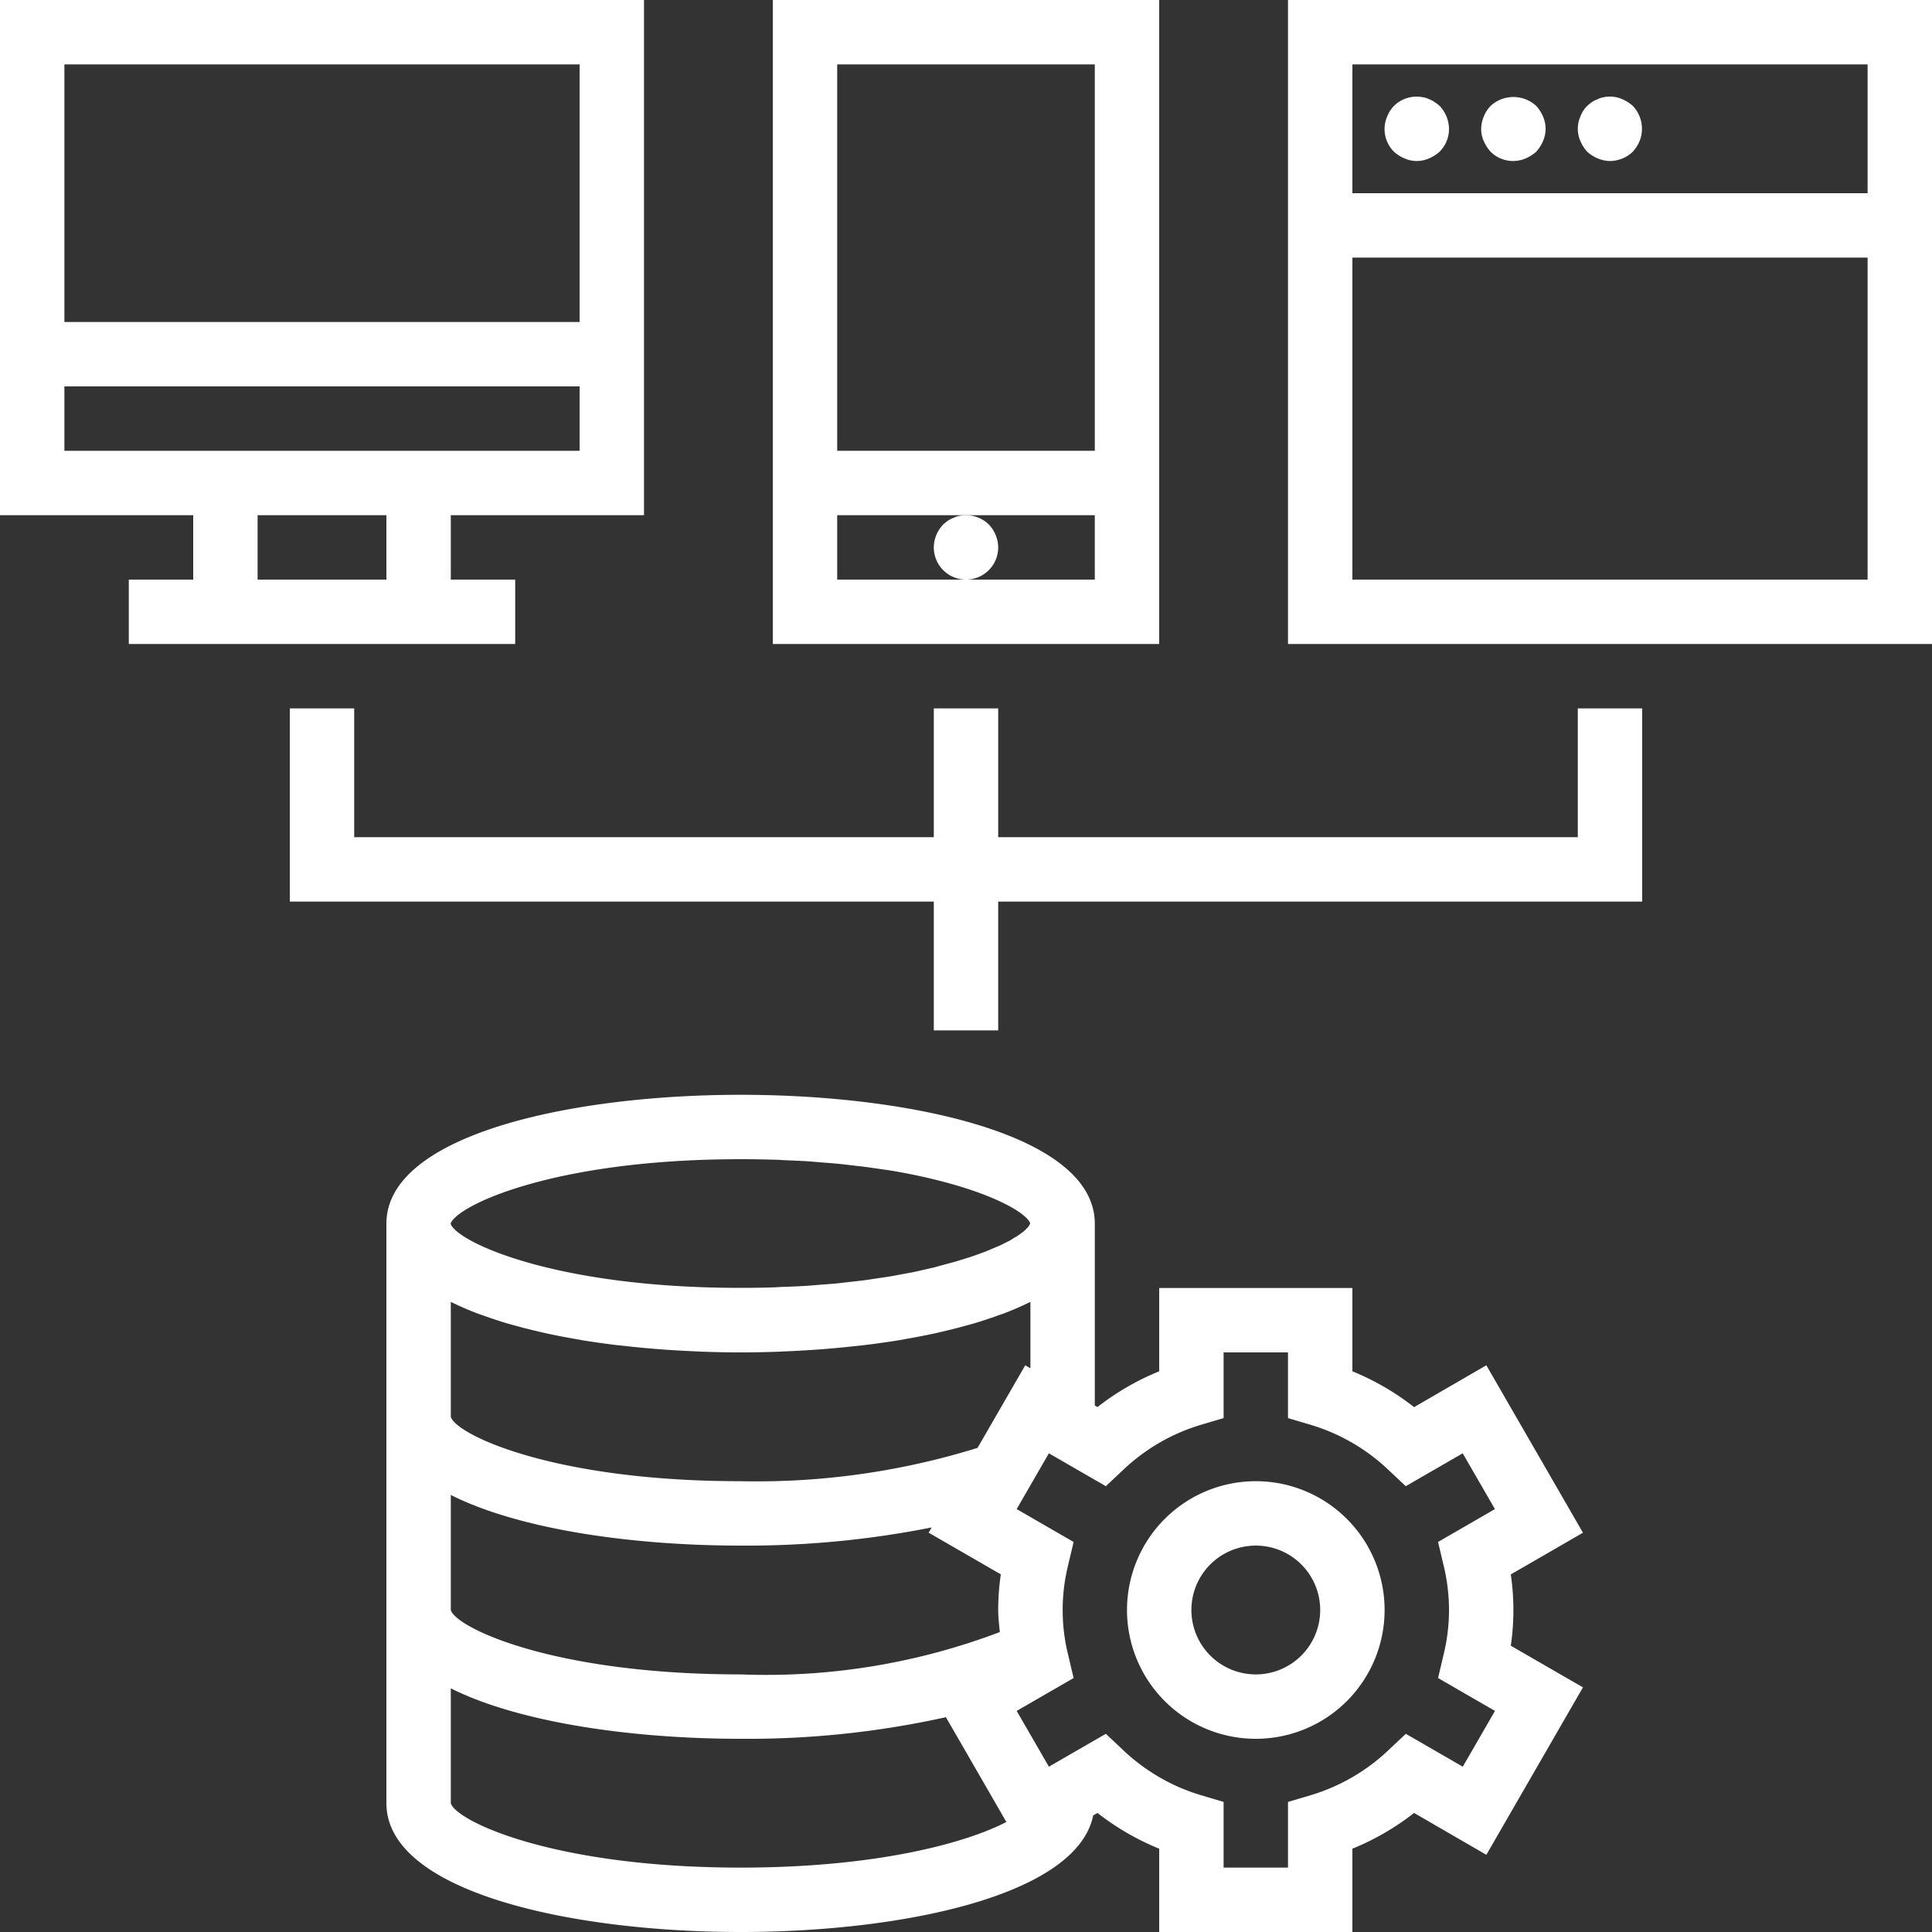<svg xmlns="http://www.w3.org/2000/svg" width="60" height="60" viewBox="0 0 60 60">
  <rect x="0" y="0" width="60" height="60" fill="#333333" stroke="none"/>
  <g id="svgexport-5_18_" data-name="svgexport-5(18)" transform="translate(-2 -2)">
    <g id="Outline">
      <path id="Path_154" data-name="Path 154" d="M48.16,44.4l-2.244,1.3A8,8,0,0,0,44,44.587V42H38v2.587a8,8,0,0,0-1.916,1.11L36,45.649V40c0-2.748-5.7-4-11-4s-11,1.252-11,4V58c0,2.748,5.7,4,11,4,5.045,0,10.445-1.138,10.95-3.62l.134-.077A8,8,0,0,0,38,59.413V62h6V59.413a8,8,0,0,0,1.916-1.11l2.244,1.3,3-5.2-2.241-1.294a7.6,7.6,0,0,0,0-2.214L51.16,49.6Zm-14.32,0-1.481,2.565A23.119,23.119,0,0,1,25,48c-5.851,0-8.85-1.46-9-2V42.433c.014.007.031.012.045.019q.361.178.773.335c.073.028.153.053.229.081.212.076.43.149.657.217.108.032.217.062.328.092q.325.09.667.169c.109.026.217.052.328.075q.428.092.874.168l.168.031q.534.087,1.09.154l.32.034c.271.03.543.057.819.079.129.011.258.021.388.03.269.018.539.034.81.046l.355.016c.384.013.767.021,1.149.021s.765-.008,1.149-.021l.355-.016c.271-.012.541-.028.81-.046.13-.009.259-.019.388-.03.276-.022.548-.049.819-.079l.32-.034q.555-.068,1.09-.154l.168-.031q.447-.077.874-.168c.111-.023.219-.049.328-.075q.342-.079.667-.169c.111-.03.22-.06.328-.092.227-.068.445-.141.657-.217.076-.028.156-.053.229-.081q.411-.156.773-.335c.014-.007.031-.012.045-.019v2.061ZM25,38c.364,0,.717.006,1.06.016.121,0,.233.012.352.017.215.009.432.017.638.03.169.011.327.026.49.039.145.012.3.022.435.035.2.019.382.042.569.064.095.012.2.021.287.033.246.032.479.068.707.1l.08.011c2.776.461,4.234,1.258,4.377,1.647a.343.343,0,0,1-.026.05.433.433,0,0,1-.038.062c-.015.018-.037.037-.055.056a.993.993,0,0,1-.079.077c-.032.027-.051.038-.076.057s-.076.058-.123.089c-.029.019-.066.039-.1.059-.053.032-.1.064-.166.1-.037.02-.082.04-.121.06-.068.035-.134.069-.211.1l-.141.06c-.083.035-.164.071-.256.107-.051.02-.11.04-.164.06-.1.036-.193.072-.3.107-.062.021-.132.041-.2.062-.109.034-.215.069-.332.1-.075.022-.158.042-.236.063-.118.032-.234.064-.36.1-.089.022-.187.042-.28.063-.125.029-.247.058-.379.085-.107.022-.223.041-.335.062-.13.024-.257.05-.393.072s-.262.039-.393.059-.26.041-.4.059-.3.035-.454.052c-.136.015-.267.032-.407.046-.17.016-.351.028-.528.042-.133.01-.26.023-.4.032-.223.014-.457.023-.691.032-.1,0-.2.011-.3.015-.343.01-.7.016-1.06.016-.731,0-1.418-.023-2.06-.064-4.48-.286-6.791-1.455-6.937-1.931C16.183,39.445,19.179,38,25,38ZM16,48.427C18.127,49.5,21.642,50,25,50a29.432,29.432,0,0,0,5.934-.564l-.094.163,2.241,1.294A7.739,7.739,0,0,0,33,52c0,.225.029.456.05.685A20.442,20.442,0,0,1,25,54c-5.851,0-8.85-1.46-9-2h0ZM16,58V54.433C18.129,55.5,21.646,56,25,56a28.431,28.431,0,0,0,6.376-.671l1.878,3.255C32.023,59.22,29.277,60,25,60,19.149,60,16.15,58.54,16,58Zm30.831-7.389a5.793,5.793,0,0,1,0,2.778l-.171.724,1.768,1.021-1,1.732-1.769-1.021-.542.51a6.014,6.014,0,0,1-2.4,1.393L42,57.96V60H40V57.96l-.715-.212a6.014,6.014,0,0,1-2.4-1.393l-.542-.51-1.769,1.021-1-1.732,1.768-1.021-.171-.724a5.793,5.793,0,0,1,0-2.778l.171-.724-1.768-1.021,1-1.732,1.769,1.021.542-.51a6.014,6.014,0,0,1,2.4-1.393L40,46.04V44h2v2.04l.715.212a6.014,6.014,0,0,1,2.4,1.393l.542.51,1.769-1.021,1,1.732L46.66,49.887Z" fill="#fff"/>
      <path id="Path_155" data-name="Path 155" d="M41,48a4,4,0,1,0,4,4A4,4,0,0,0,41,48Zm0,6a2,2,0,1,1,2-2A2,2,0,0,1,41,54Z" fill="#fff"/>
      <path id="Path_156" data-name="Path 156" d="M38,2H26V22H38ZM36,4V16H28V4ZM32,20H28V18h8v2Z" fill="#fff"/>
      <path id="Path_157" data-name="Path 157" d="M33,19a1.05,1.05,0,0,0-.29-.71,1.018,1.018,0,0,0-.91-.27.636.636,0,0,0-.18.06.782.782,0,0,0-.181.09,1.7,1.7,0,0,0-.149.12A1.045,1.045,0,0,0,31,19a1,1,0,1,0,2,0Z" fill="#fff"/>
      <path id="Path_158" data-name="Path 158" d="M13,24H11v6H31v4h2V30H53V24H51v4H33V24H31v4H13Z" fill="#fff"/>
      <path id="Path_159" data-name="Path 159" d="M8,20H6v2H18V20H16V18h6V2H2V18H8Zm6,0H10V18h4ZM4,4H20v8H4ZM4,16V14H20v2Z" fill="#fff"/>
      <path id="Path_160" data-name="Path 160" d="M42,22H62V2H42Zm18-2H44V10H60ZM44,4H60V8H44Z" fill="#fff"/>
      <path id="Path_161" data-name="Path 161" d="M46.55,5.17a.568.568,0,0,0-.17-.09.609.609,0,0,0-.191-.06,1,1,0,0,0-.9.27,1.032,1.032,0,0,0-.21.33.99.99,0,0,0,.21,1.09,1.155,1.155,0,0,0,.33.21.942.942,0,0,0,.76,0,1.169,1.169,0,0,0,.33-.21A.994.994,0,0,0,47,6a1.05,1.05,0,0,0-.29-.71,1,1,0,0,0-.16-.12Z" fill="#fff"/>
      <path id="Path_162" data-name="Path 162" d="M49.71,5.29a1.047,1.047,0,0,0-1.42,0,1.032,1.032,0,0,0-.21.33A1,1,0,0,0,48,6a.838.838,0,0,0,.08.38,1.169,1.169,0,0,0,.21.33.99.99,0,0,0,1.09.21,1.169,1.169,0,0,0,.33-.21,1.169,1.169,0,0,0,.21-.33.942.942,0,0,0,0-.76,1.155,1.155,0,0,0-.21-.33Z" fill="#fff"/>
      <path id="Path_163" data-name="Path 163" d="M52.71,5.29a1.169,1.169,0,0,0-.33-.21.949.949,0,0,0-.58-.06.636.636,0,0,0-.18.06.782.782,0,0,0-.181.09,1.7,1.7,0,0,0-.149.12.933.933,0,0,0-.21.33.943.943,0,0,0,0,.76,1.169,1.169,0,0,0,.21.33,1.155,1.155,0,0,0,.33.21A1,1,0,0,0,52,7a1.033,1.033,0,0,0,.71-.29,1.169,1.169,0,0,0,.21-.33,1.034,1.034,0,0,0-.21-1.09Z" fill="#fff"/>
    </g>
  </g>
</svg>
